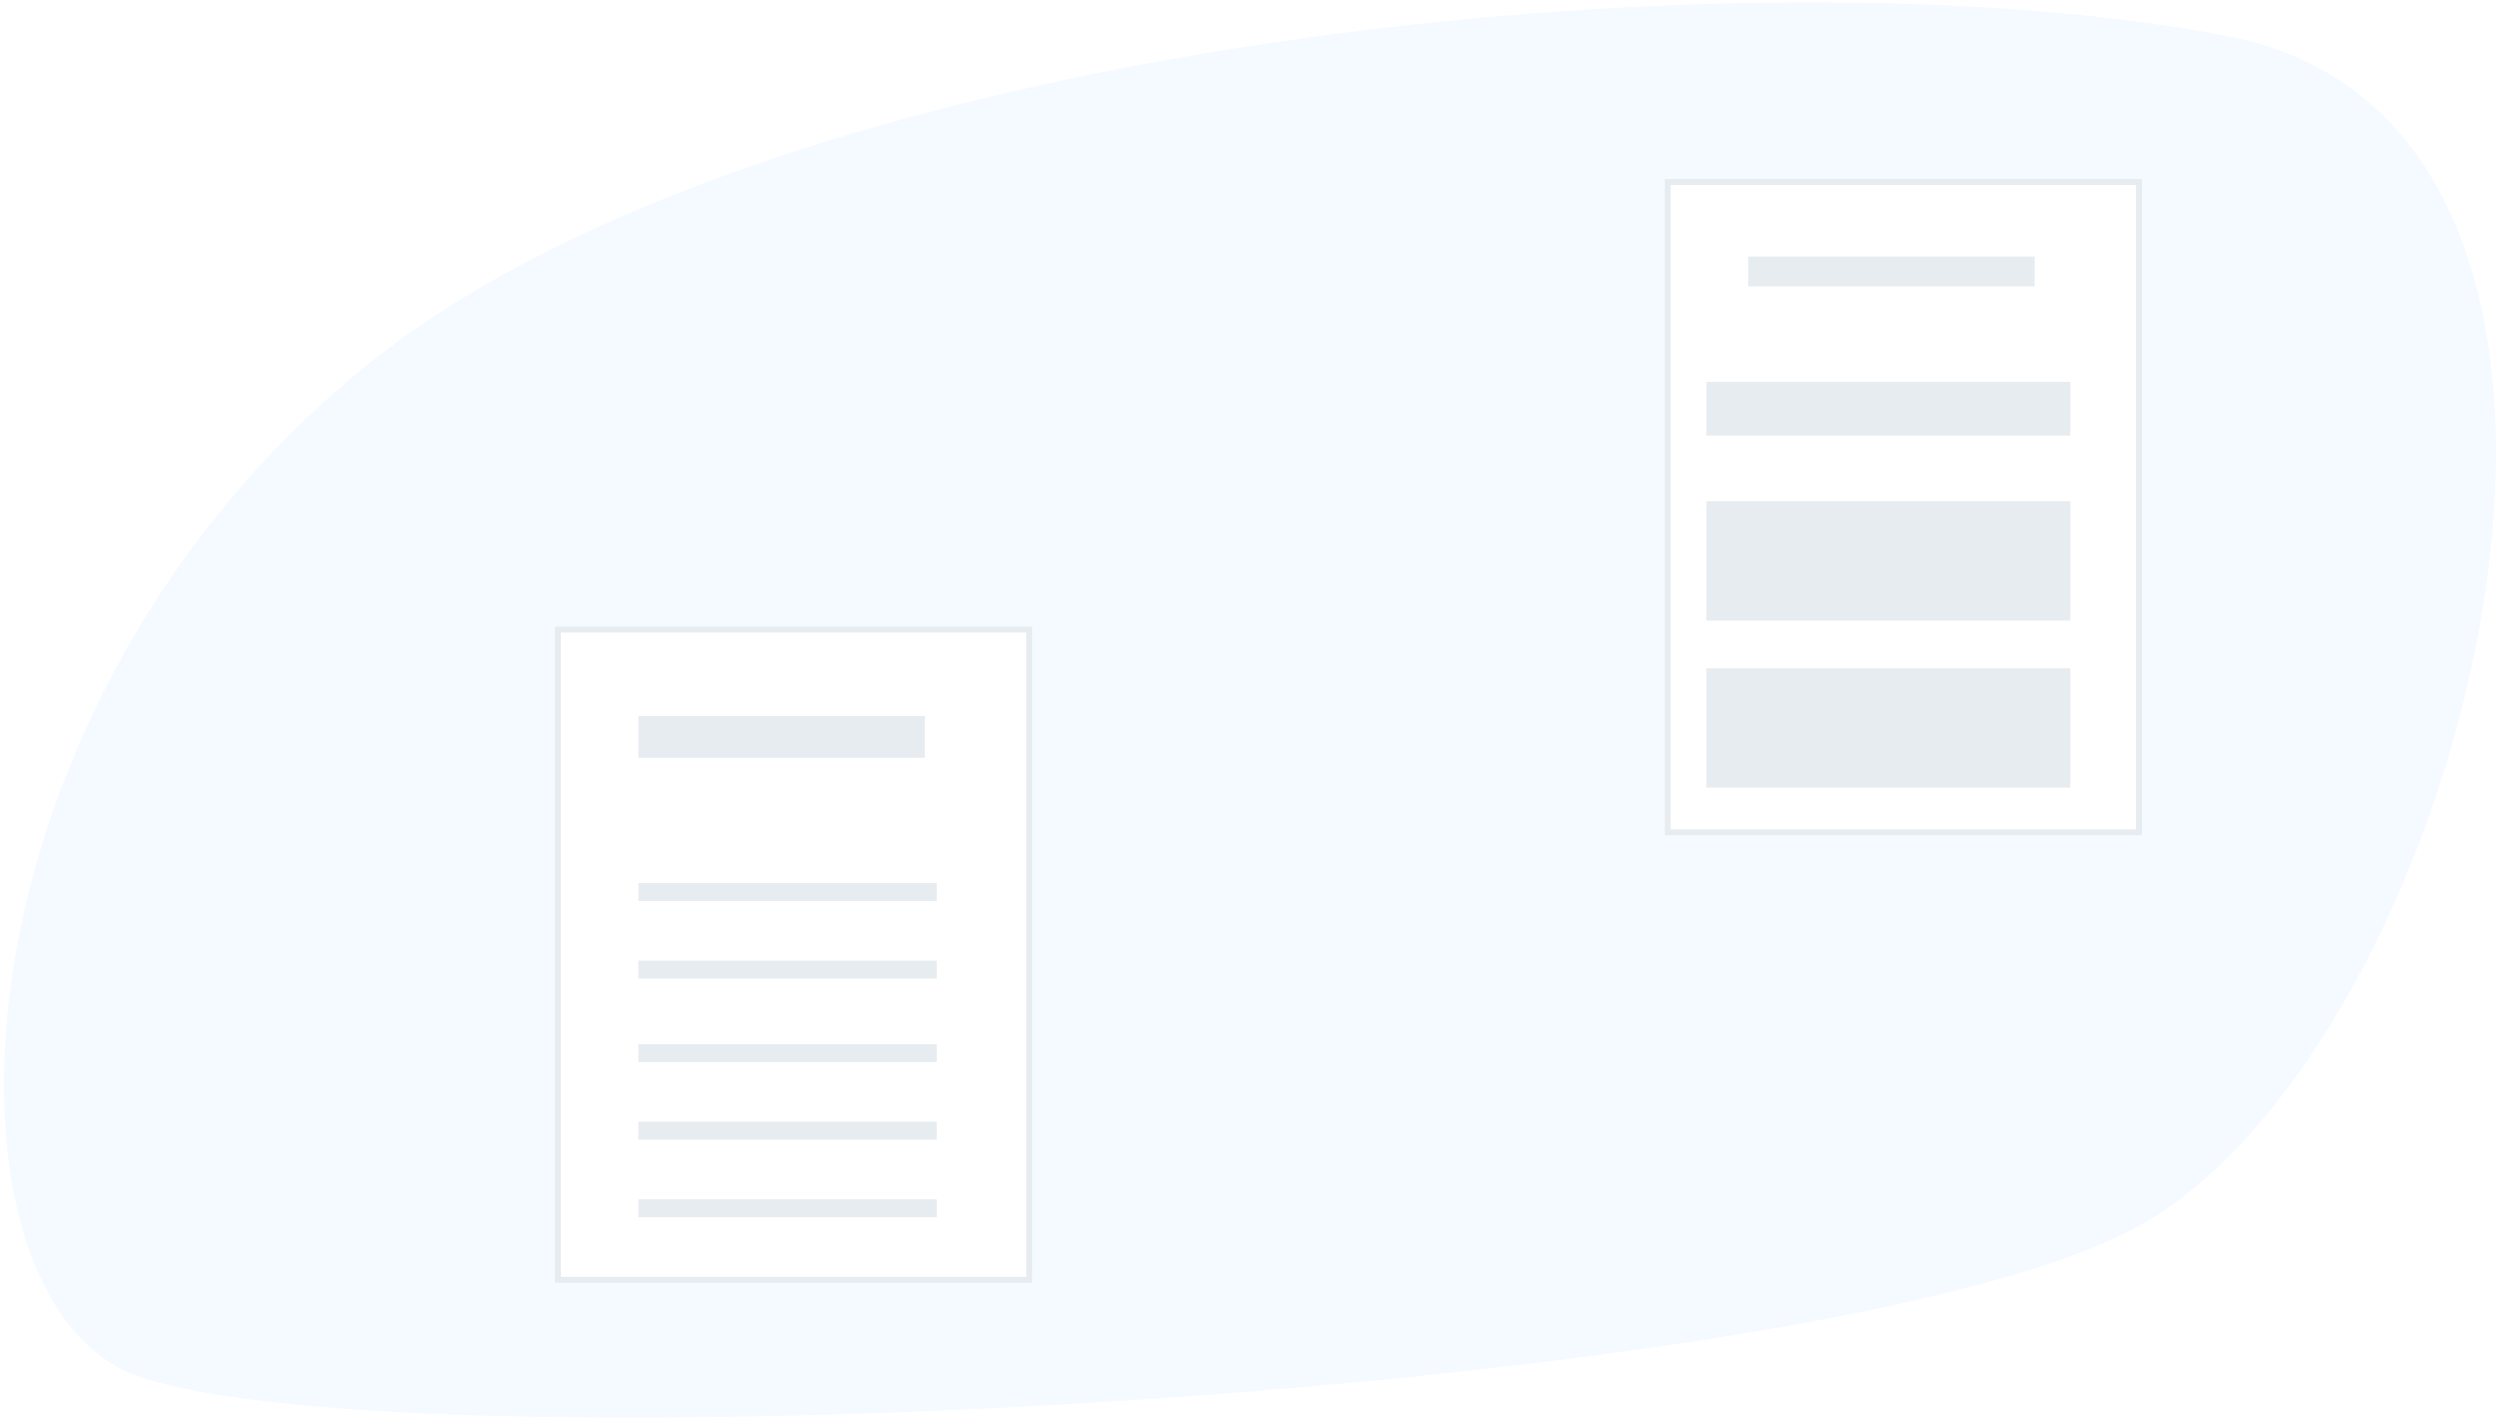 <svg width="419" height="238" viewBox="0 0 419 238" fill="none" xmlns="http://www.w3.org/2000/svg">
<path d="M60.5 62C128.5 6.056 293.647 -9.387 373.324 6.056C453 21.5 413.5 176.5 357.5 206C301.5 235.5 51 247 19.468 229C-12.064 211 -7.5 117.944 60.5 62Z" fill="#F4FAFF"/>
<g filter="url(#filter0_d)">
<path d="M277 29H357V139H277V29Z" fill="white"/>
<path d="M277.5 29.5H356.5V138.5H277.5V29.5Z" stroke="#E6ECEF"/>
</g>
<rect x="293" y="43" width="48" height="5" fill="#E6ECEF"/>
<rect x="286" y="64" width="61" height="9" fill="#E6ECEF"/>
<rect x="286" y="84" width="61" height="20" fill="#E6ECEF"/>
<rect x="286" y="112" width="61" height="20" fill="#E6ECEF"/>
<g filter="url(#filter1_d)">
<rect x="91" y="104" width="80" height="110" fill="white"/>
<rect x="91.5" y="104.5" width="79" height="109" stroke="#E6ECEF"/>
</g>
<rect x="107" y="120" width="48" height="7" fill="#E6ECEF"/>
<line x1="107" y1="149.5" x2="157" y2="149.5" stroke="#E6ECEF" stroke-width="3"/>
<line x1="107" y1="162.5" x2="157" y2="162.5" stroke="#E6ECEF" stroke-width="3"/>
<line x1="107" y1="176.5" x2="157" y2="176.5" stroke="#E6ECEF" stroke-width="3"/>
<line x1="107" y1="189.5" x2="157" y2="189.5" stroke="#E6ECEF" stroke-width="3"/>
<line x1="107" y1="202.5" x2="157" y2="202.5" stroke="#E6ECEF" stroke-width="3"/>
<defs>
<filter id="filter0_d" x="274" y="25" width="90" height="120" filterUnits="userSpaceOnUse" color-interpolation-filters="sRGB">
<feFlood flood-opacity="0" result="BackgroundImageFix"/>
<feColorMatrix in="SourceAlpha" type="matrix" values="0 0 0 0 0 0 0 0 0 0 0 0 0 0 0 0 0 0 127 0"/>
<feMorphology radius="3" operator="dilate" in="SourceAlpha" result="effect1_dropShadow"/>
<feOffset dx="2" dy="1"/>
<feGaussianBlur stdDeviation="1"/>
<feColorMatrix type="matrix" values="0 0 0 0 0.963 0 0 0 0 0.963 0 0 0 0 0.963 0 0 0 1 0"/>
<feBlend mode="normal" in2="BackgroundImageFix" result="effect1_dropShadow"/>
<feBlend mode="normal" in="SourceGraphic" in2="effect1_dropShadow" result="shape"/>
</filter>
<filter id="filter1_d" x="88" y="100" width="90" height="120" filterUnits="userSpaceOnUse" color-interpolation-filters="sRGB">
<feFlood flood-opacity="0" result="BackgroundImageFix"/>
<feColorMatrix in="SourceAlpha" type="matrix" values="0 0 0 0 0 0 0 0 0 0 0 0 0 0 0 0 0 0 127 0"/>
<feMorphology radius="3" operator="dilate" in="SourceAlpha" result="effect1_dropShadow"/>
<feOffset dx="2" dy="1"/>
<feGaussianBlur stdDeviation="1"/>
<feColorMatrix type="matrix" values="0 0 0 0 0.963 0 0 0 0 0.963 0 0 0 0 0.963 0 0 0 1 0"/>
<feBlend mode="normal" in2="BackgroundImageFix" result="effect1_dropShadow"/>
<feBlend mode="normal" in="SourceGraphic" in2="effect1_dropShadow" result="shape"/>
</filter>
</defs>
</svg>
